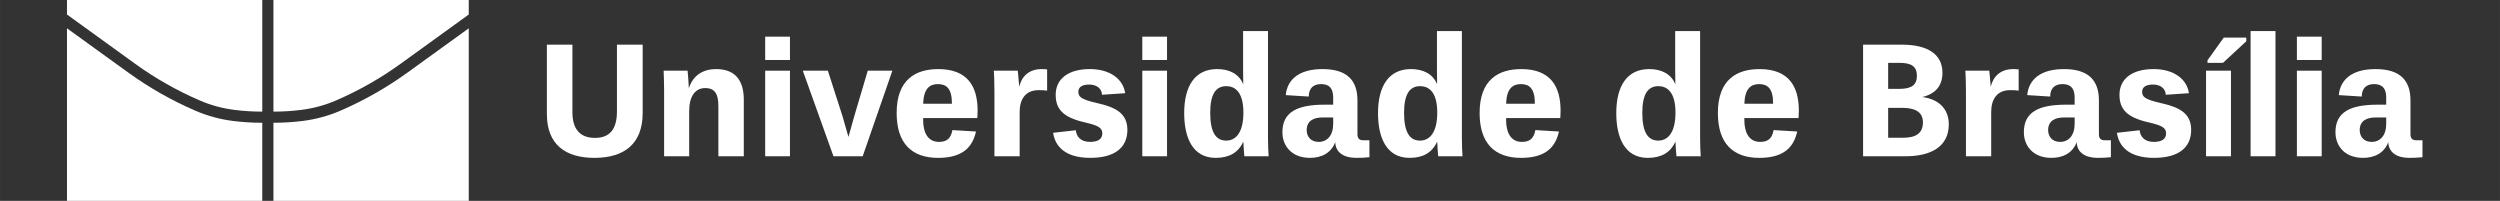 <?xml version="1.0" encoding="UTF-8" standalone="no"?>
<svg
   xmlns:dc="http://purl.org/dc/elements/1.1/"
   xmlns:cc="http://creativecommons.org/ns#"
   xmlns:rdf="http://www.w3.org/1999/02/22-rdf-syntax-ns#"
   xmlns:svg="http://www.w3.org/2000/svg"
   xmlns="http://www.w3.org/2000/svg"
   xmlns:sodipodi="http://sodipodi.sourceforge.net/DTD/sodipodi-0.dtd"
   xmlns:inkscape="http://www.inkscape.org/namespaces/inkscape"
   inkscape:export-ydpi="299.15558"
   inkscape:export-xdpi="299.15558"
   inkscape:export-filename="/Users/palazzo/Documents/ensino/tau0006/assets/as_comp_neg.png"
   inkscape:version="1.0 (4035a4f, 2020-05-01)"
   sodipodi:docname="as_comp_neg.svg"
   id="svg72"
   version="1.2"
   viewBox="0 0 317.48 25.512"
   height="9mm"
   width="112mm">
  <rect x="0" y="0" width="317.48" height="25.512" fill="#333333" stroke="none"/>
  <sodipodi:namedview
     inkscape:current-layer="svg72"
     inkscape:window-maximized="0"
     inkscape:window-y="0"
     inkscape:window-x="0"
     inkscape:cy="17.007813"
     inkscape:cx="195.05979"
     inkscape:zoom="2.1336676"
     units="mm"
     fit-margin-bottom="0"
     fit-margin-right="3"
     fit-margin-left="3"
     fit-margin-top="0"
     showgrid="false"
     id="namedview74"
     inkscape:window-height="800"
     inkscape:window-width="1280"
     inkscape:pageshadow="2"
     inkscape:pageopacity="0"
     guidetolerance="10"
     gridtolerance="10"
     objecttolerance="10"
     borderopacity="1"
     bordercolor="#666666"
     pagecolor="#ffffff" />
  <defs
     id="defs13">
    <clipPath
       id="clip1">
      <path
         id="path10"
         d="M 0,0 H 314.648 V 42.52 H 0 Z m 0,0" />
    </clipPath>
  </defs>
  <path
     style="fill:#ffffff;fill-opacity:1;fill-rule:nonzero;stroke:none"
     d="m 51.66,9.277 c -2.578,1.855 -5.391,3.465 -8.426,4.777 -1.5,0.648 -3.117,1.098 -4.82,1.309 -1.207,0.152 -2.441,0.227 -3.691,0.227 v 9.922 H 59.527 V 3.594 l -7.867,5.684"
     id="path19" />
  <path
     style="fill:#ffffff;fill-opacity:1;fill-rule:nonzero;stroke:none"
     d="m 16.371,9.277 c 2.578,1.855 5.391,3.465 8.426,4.777 1.5,0.648 3.113,1.098 4.816,1.309 1.211,0.152 2.441,0.227 3.691,0.227 v 9.922 H 8.504 V 3.594 l 7.867,5.684"
     id="path21" />
  <path
     style="fill:#ffffff;fill-opacity:1;fill-rule:nonzero;stroke:none"
     d="m 34.723,0 v 14.176 c 1.191,0 2.367,-0.074 3.516,-0.219 1.566,-0.195 3.055,-0.605 4.434,-1.203 2.938,-1.27 5.664,-2.828 8.156,-4.625 L 59.527,1.844 V 0 H 34.723"
     id="path23" />
  <path
     style="fill:#ffffff;fill-opacity:1;fill-rule:nonzero;stroke:none"
     d="m 33.305,0 v 14.176 c -1.188,0 -2.363,-0.074 -3.516,-0.219 -1.566,-0.195 -3.051,-0.605 -4.43,-1.203 -2.938,-1.27 -5.664,-2.828 -8.156,-4.625 L 8.504,1.844 V 0 h 24.801"
     id="path25" />
  <path
     style="fill:#ffffff;fill-opacity:1;fill-rule:nonzero;stroke:none"
     d="M 69.449,14.492 V 5.672 h 3.242 v 8.574 c 0,2.23 1.035,3.266 2.859,3.266 1.867,0 2.797,-1.074 2.797,-3.367 V 5.672 h 3.266 v 8.676 c 0,3.914 -2.332,5.699 -6.125,5.699 -3.629,0 -6.039,-1.645 -6.039,-5.555"
     id="path27" />
  <path
     style="fill:#ffffff;fill-opacity:1;fill-rule:nonzero;stroke:none"
     d="m 91.227,19.844 v -6.367 c 0,-1.52 -0.426,-2.293 -1.68,-2.293 -1.301,0 -2.027,1.117 -2.027,2.902 v 5.758 h -3.184 v -8.355 c 0,-1.113 -0.043,-1.906 -0.062,-2.512 h 3.043 c 0.039,0.383 0.141,1.621 0.16,2.23 0.551,-1.727 1.906,-2.434 3.469,-2.434 2.738,0 3.508,1.844 3.508,3.871 v 7.199 h -3.227"
     id="path29" />
  <path
     style="fill:#ffffff;fill-opacity:1;fill-rule:nonzero;stroke:none"
     d="M 97.172,19.844 V 8.977 h 3.145 V 19.844 Z m 0,-12.227 V 4.656 h 3.145 v 2.961 h -3.145"
     id="path31" />
  <path
     style="fill:#ffffff;fill-opacity:1;fill-rule:nonzero;stroke:none"
     d="m 109.555,19.844 h -3.711 L 101.949,8.977 h 3.184 l 1.863,5.797 0.75,2.617 0.734,-2.617 1.719,-5.797 h 3.125 l -3.77,10.867"
     id="path33" />
  <path
     style="fill:#ffffff;fill-opacity:1;fill-rule:nonzero;stroke:none"
     d="m 117.234,13.172 h 3.652 v -0.039 c 0,-1.887 -0.691,-2.453 -1.785,-2.453 -1.035,0 -1.805,0.566 -1.867,2.492 z m -3.367,1.176 c 0,-4.238 2.395,-5.574 5.293,-5.574 3.75,0 4.988,2.25 4.988,5.27 0,0.488 -0.039,0.953 -0.039,0.953 h -6.875 v 0.285 c 0,1.379 0.488,2.738 2.008,2.738 0.992,0 1.52,-0.445 1.703,-1.5 l 3,0.18 c -0.406,1.766 -1.461,3.348 -4.805,3.348 -3.387,0 -5.273,-1.867 -5.273,-5.699"
     id="path35" />
  <path
     style="fill:#ffffff;fill-opacity:1;fill-rule:nonzero;stroke:none"
     d="m 126.285,19.844 v -8.293 c 0,-0.691 -0.043,-2.332 -0.082,-2.574 h 3.043 c 0.019,0.18 0.141,1.379 0.184,2.047 0.301,-1.277 1.195,-2.25 2.855,-2.25 0.145,0 0.445,0 0.691,0.039 v 2.695 c -0.445,-0.059 -0.73,-0.059 -1.074,-0.059 -1.664,0 -2.414,1.137 -2.414,2.758 v 5.637 h -3.203"
     id="path37" />
  <path
     style="fill:#ffffff;fill-opacity:1;fill-rule:nonzero;stroke:none"
     d="m 138.465,20.047 c -3.266,0 -4.48,-1.52 -4.727,-3.184 l 2.879,-0.324 c 0.082,0.73 0.547,1.48 1.809,1.48 1.07,0 1.559,-0.406 1.559,-1.074 0,-0.73 -0.527,-1.016 -2.293,-1.422 -2.734,-0.629 -3.629,-1.703 -3.629,-3.488 0,-1.945 1.5,-3.262 4.34,-3.262 2.598,0 4.238,1.297 4.484,3.062 l -2.941,0.199 c -0.043,-0.852 -0.73,-1.297 -1.641,-1.297 -0.977,0 -1.363,0.406 -1.363,0.895 0,0.629 0.246,0.973 2.375,1.457 2.23,0.508 3.852,1.219 3.852,3.406 0,2.23 -1.582,3.551 -4.703,3.551"
     id="path39" />
  <path
     style="fill:#ffffff;fill-opacity:1;fill-rule:nonzero;stroke:none"
     d="M 145.063,19.844 V 8.977 h 3.141 V 19.844 Z m 0,-12.227 V 4.656 h 3.141 v 2.961 h -3.141"
     id="path41" />
  <path
     style="fill:#ffffff;fill-opacity:1;fill-rule:nonzero;stroke:none"
     d="m 157.902,14.289 c 0,-2.68 -1.133,-3.348 -2.168,-3.348 -1.34,0 -2.047,1.016 -2.047,3.387 0,2.352 0.648,3.527 2.027,3.527 1.031,0 2.188,-0.75 2.188,-3.566 z m 0.121,5.555 c -0.019,-0.141 -0.121,-1.398 -0.121,-1.805 h -0.039 c -0.648,1.398 -1.828,2.008 -3.488,2.008 -2.922,0 -3.992,-2.574 -3.992,-5.68 0,-3.426 1.355,-5.594 4.176,-5.594 1.52,0 2.754,0.586 3.305,1.883 h 0.019 c 0,-0.281 -0.019,-1.074 -0.019,-1.824 V 3.945 h 3.16 v 13.504 c 0,0.75 0.043,2.07 0.082,2.395 h -3.082"
     id="path43" />
  <path
     style="fill:#ffffff;fill-opacity:1;fill-rule:nonzero;stroke:none"
     d="m 167.461,18.02 c 1.074,0 1.844,-0.812 1.844,-2.293 v -0.809 h -1.379 c -1.031,0 -1.988,0.383 -1.988,1.602 0,0.789 0.488,1.5 1.523,1.5 z m 6.445,-0.203 v 2.148 c -0.688,0.062 -1.012,0.082 -1.703,0.082 -1.539,0 -2.613,-0.691 -2.637,-2.008 -0.504,1.379 -1.719,2.008 -3.203,2.008 -2.41,0 -3.508,-1.602 -3.508,-3.246 0,-2.535 1.805,-3.508 5.375,-3.508 h 1.074 v -0.91 c 0,-1.238 -0.566,-1.703 -1.539,-1.703 -1.016,0 -1.562,0.566 -1.562,1.582 l -2.922,-0.184 c 0.184,-1.945 1.645,-3.305 4.664,-3.305 3.066,0 4.441,1.379 4.441,3.973 v 4.277 c 0,0.508 0.184,0.793 0.77,0.793 h 0.75"
     id="path45" />
  <path
     style="fill:#ffffff;fill-opacity:1;fill-rule:nonzero;stroke:none"
     d="m 182.52,14.289 c 0,-2.68 -1.133,-3.348 -2.168,-3.348 -1.34,0 -2.047,1.016 -2.047,3.387 0,2.352 0.645,3.527 2.023,3.527 1.035,0 2.191,-0.75 2.191,-3.566 z m 0.121,5.555 c -0.019,-0.141 -0.121,-1.398 -0.121,-1.805 h -0.039 c -0.652,1.398 -1.828,2.008 -3.488,2.008 -2.922,0 -3.996,-2.574 -3.996,-5.68 0,-3.426 1.359,-5.594 4.18,-5.594 1.52,0 2.758,0.586 3.305,1.883 h 0.02 c 0,-0.281 -0.019,-1.074 -0.019,-1.824 V 3.945 h 3.164 v 13.504 c 0,0.75 0.039,2.07 0.078,2.395 h -3.082"
     id="path47" />
  <path
     style="fill:#ffffff;fill-opacity:1;fill-rule:nonzero;stroke:none"
     d="m 191.266,13.172 h 3.648 v -0.039 c 0,-1.887 -0.688,-2.453 -1.781,-2.453 -1.035,0 -1.809,0.566 -1.867,2.492 z m -3.367,1.176 c 0,-4.238 2.395,-5.574 5.293,-5.574 3.75,0 4.988,2.25 4.988,5.27 0,0.488 -0.039,0.953 -0.039,0.953 h -6.875 v 0.285 c 0,1.379 0.488,2.738 2.008,2.738 0.992,0 1.52,-0.445 1.703,-1.5 l 3,0.18 c -0.406,1.766 -1.457,3.348 -4.805,3.348 -3.387,0 -5.273,-1.867 -5.273,-5.699"
     id="path49" />
  <path
     style="fill:#ffffff;fill-opacity:1;fill-rule:nonzero;stroke:none"
     d="m 212.773,14.289 c 0,-2.68 -1.133,-3.348 -2.168,-3.348 -1.336,0 -2.047,1.016 -2.047,3.387 0,2.352 0.648,3.527 2.027,3.527 1.035,0 2.188,-0.75 2.188,-3.566 z m 0.125,5.555 c -0.019,-0.141 -0.125,-1.398 -0.125,-1.805 h -0.039 c -0.648,1.398 -1.824,2.008 -3.488,2.008 -2.918,0 -3.992,-2.574 -3.992,-5.68 0,-3.426 1.355,-5.594 4.176,-5.594 1.52,0 2.758,0.586 3.305,1.883 h 0.023 c 0,-0.281 -0.023,-1.074 -0.023,-1.824 V 3.945 h 3.164 v 13.504 c 0,0.75 0.039,2.07 0.082,2.395 h -3.082"
     id="path51" />
  <path
     style="fill:#ffffff;fill-opacity:1;fill-rule:nonzero;stroke:none"
     d="m 221.52,13.172 h 3.652 v -0.039 c 0,-1.887 -0.691,-2.453 -1.781,-2.453 -1.035,0 -1.805,0.566 -1.871,2.492 z m -3.363,1.176 c 0,-4.238 2.395,-5.574 5.293,-5.574 3.75,0 4.988,2.25 4.988,5.27 0,0.488 -0.043,0.953 -0.043,0.953 h -6.875 v 0.285 c 0,1.379 0.492,2.738 2.008,2.738 0.996,0 1.523,-0.445 1.703,-1.5 l 3.004,0.18 c -0.406,1.766 -1.461,3.348 -4.805,3.348 -3.387,0 -5.273,-1.867 -5.273,-5.699"
     id="path53" />
  <path
     style="fill:#ffffff;fill-opacity:1;fill-rule:nonzero;stroke:none"
     d="m 241.586,13.699 h -1.805 v 3.793 h 1.906 c 1.5,0 2.512,-0.488 2.512,-1.949 0,-1.438 -1.176,-1.844 -2.613,-1.844 z m -0.387,-5.719 h -1.418 v 3.305 h 1.441 c 1.539,0 2.211,-0.504 2.211,-1.66 0,-1.199 -0.711,-1.645 -2.234,-1.645 z m 0.793,11.863 h -5.395 V 5.672 h 4.91 c 3.281,0 5.168,1.195 5.168,3.586 0,1.602 -0.852,2.656 -2.555,3.062 2.168,0.285 3.363,1.582 3.363,3.469 0,2.859 -2.309,4.055 -5.492,4.055"
     id="path55" />
  <path
     style="fill:#ffffff;fill-opacity:1;fill-rule:nonzero;stroke:none"
     d="m 249.66,19.844 v -8.293 c 0,-0.691 -0.039,-2.332 -0.078,-2.574 h 3.039 c 0.023,0.18 0.145,1.379 0.184,2.047 0.305,-1.277 1.199,-2.25 2.859,-2.25 0.145,0 0.445,0 0.691,0.039 v 2.695 c -0.449,-0.059 -0.734,-0.059 -1.078,-0.059 -1.66,0 -2.41,1.137 -2.41,2.758 v 5.637 h -3.207"
     id="path57" />
  <path
     style="fill:#ffffff;fill-opacity:1;fill-rule:nonzero;stroke:none"
     d="m 261.617,18.02 c 1.074,0 1.848,-0.812 1.848,-2.293 v -0.809 h -1.379 c -1.035,0 -1.988,0.383 -1.988,1.602 0,0.789 0.488,1.5 1.52,1.5 z m 6.449,-0.203 v 2.148 c -0.688,0.062 -1.012,0.082 -1.703,0.082 -1.543,0 -2.617,-0.691 -2.633,-2.008 -0.508,1.379 -1.727,2.008 -3.207,2.008 -2.414,0 -3.508,-1.602 -3.508,-3.246 0,-2.535 1.805,-3.508 5.375,-3.508 h 1.074 v -0.91 c 0,-1.238 -0.57,-1.703 -1.539,-1.703 -1.016,0 -1.566,0.566 -1.566,1.582 l -2.918,-0.184 c 0.184,-1.945 1.645,-3.305 4.664,-3.305 3.062,0 4.441,1.379 4.441,3.973 v 4.277 c 0,0.508 0.184,0.793 0.77,0.793 h 0.75"
     id="path59" />
  <path
     style="fill:#ffffff;fill-opacity:1;fill-rule:nonzero;stroke:none"
     d="m 273.555,20.047 c -3.266,0 -4.48,-1.52 -4.723,-3.184 l 2.879,-0.324 c 0.078,0.73 0.547,1.48 1.805,1.48 1.074,0 1.559,-0.406 1.559,-1.074 0,-0.73 -0.523,-1.016 -2.289,-1.422 -2.738,-0.629 -3.629,-1.703 -3.629,-3.488 0,-1.945 1.5,-3.262 4.336,-3.262 2.598,0 4.238,1.297 4.484,3.062 l -2.941,0.199 c -0.039,-0.852 -0.727,-1.297 -1.641,-1.297 -0.973,0 -1.359,0.406 -1.359,0.895 0,0.629 0.242,0.973 2.371,1.457 2.234,0.508 3.855,1.219 3.855,3.406 0,2.23 -1.582,3.551 -4.707,3.551"
     id="path61" />
  <path
     style="fill:#ffffff;fill-opacity:1;fill-rule:nonzero;stroke:none"
     d="M 280.336,7.98 V 7.656 l 2.066,-2.879 h 2.859 v 0.465 l -2.957,2.738 z m -0.184,11.863 V 8.977 h 3.164 V 19.844 h -3.164"
     id="path63" />
  <path
     style="fill:#ffffff;fill-opacity:1;fill-rule:nonzero;stroke:none"
     d="M 285.809,19.844 V 3.945 h 3.16 V 19.844 h -3.16"
     id="path65" />
  <path
     style="fill:#ffffff;fill-opacity:1;fill-rule:nonzero;stroke:none"
     d="M 291.688,19.844 V 8.977 h 3.148 V 19.844 Z m 0,-12.227 V 4.656 h 3.148 v 2.961 h -3.148"
     id="path67" />
  <path
     style="fill:#ffffff;fill-opacity:1;fill-rule:nonzero;stroke:none"
     d="m 301.188,18.02 c 1.074,0 1.844,-0.812 1.844,-2.293 v -0.809 h -1.379 c -1.035,0 -1.988,0.383 -1.988,1.602 0,0.789 0.488,1.5 1.523,1.5 z m 6.449,-0.203 v 2.148 c -0.691,0.062 -1.016,0.082 -1.703,0.082 -1.543,0 -2.617,-0.691 -2.637,-2.008 -0.508,1.379 -1.727,2.008 -3.203,2.008 -2.414,0 -3.508,-1.602 -3.508,-3.246 0,-2.535 1.805,-3.508 5.371,-3.508 h 1.074 v -0.91 c 0,-1.238 -0.566,-1.703 -1.543,-1.703 -1.012,0 -1.559,0.566 -1.559,1.582 l -2.918,-0.184 c 0.18,-1.945 1.641,-3.305 4.664,-3.305 3.059,0 4.438,1.379 4.438,3.973 v 4.277 c 0,0.508 0.184,0.793 0.773,0.793 h 0.75"
     id="path69" />
</svg>

